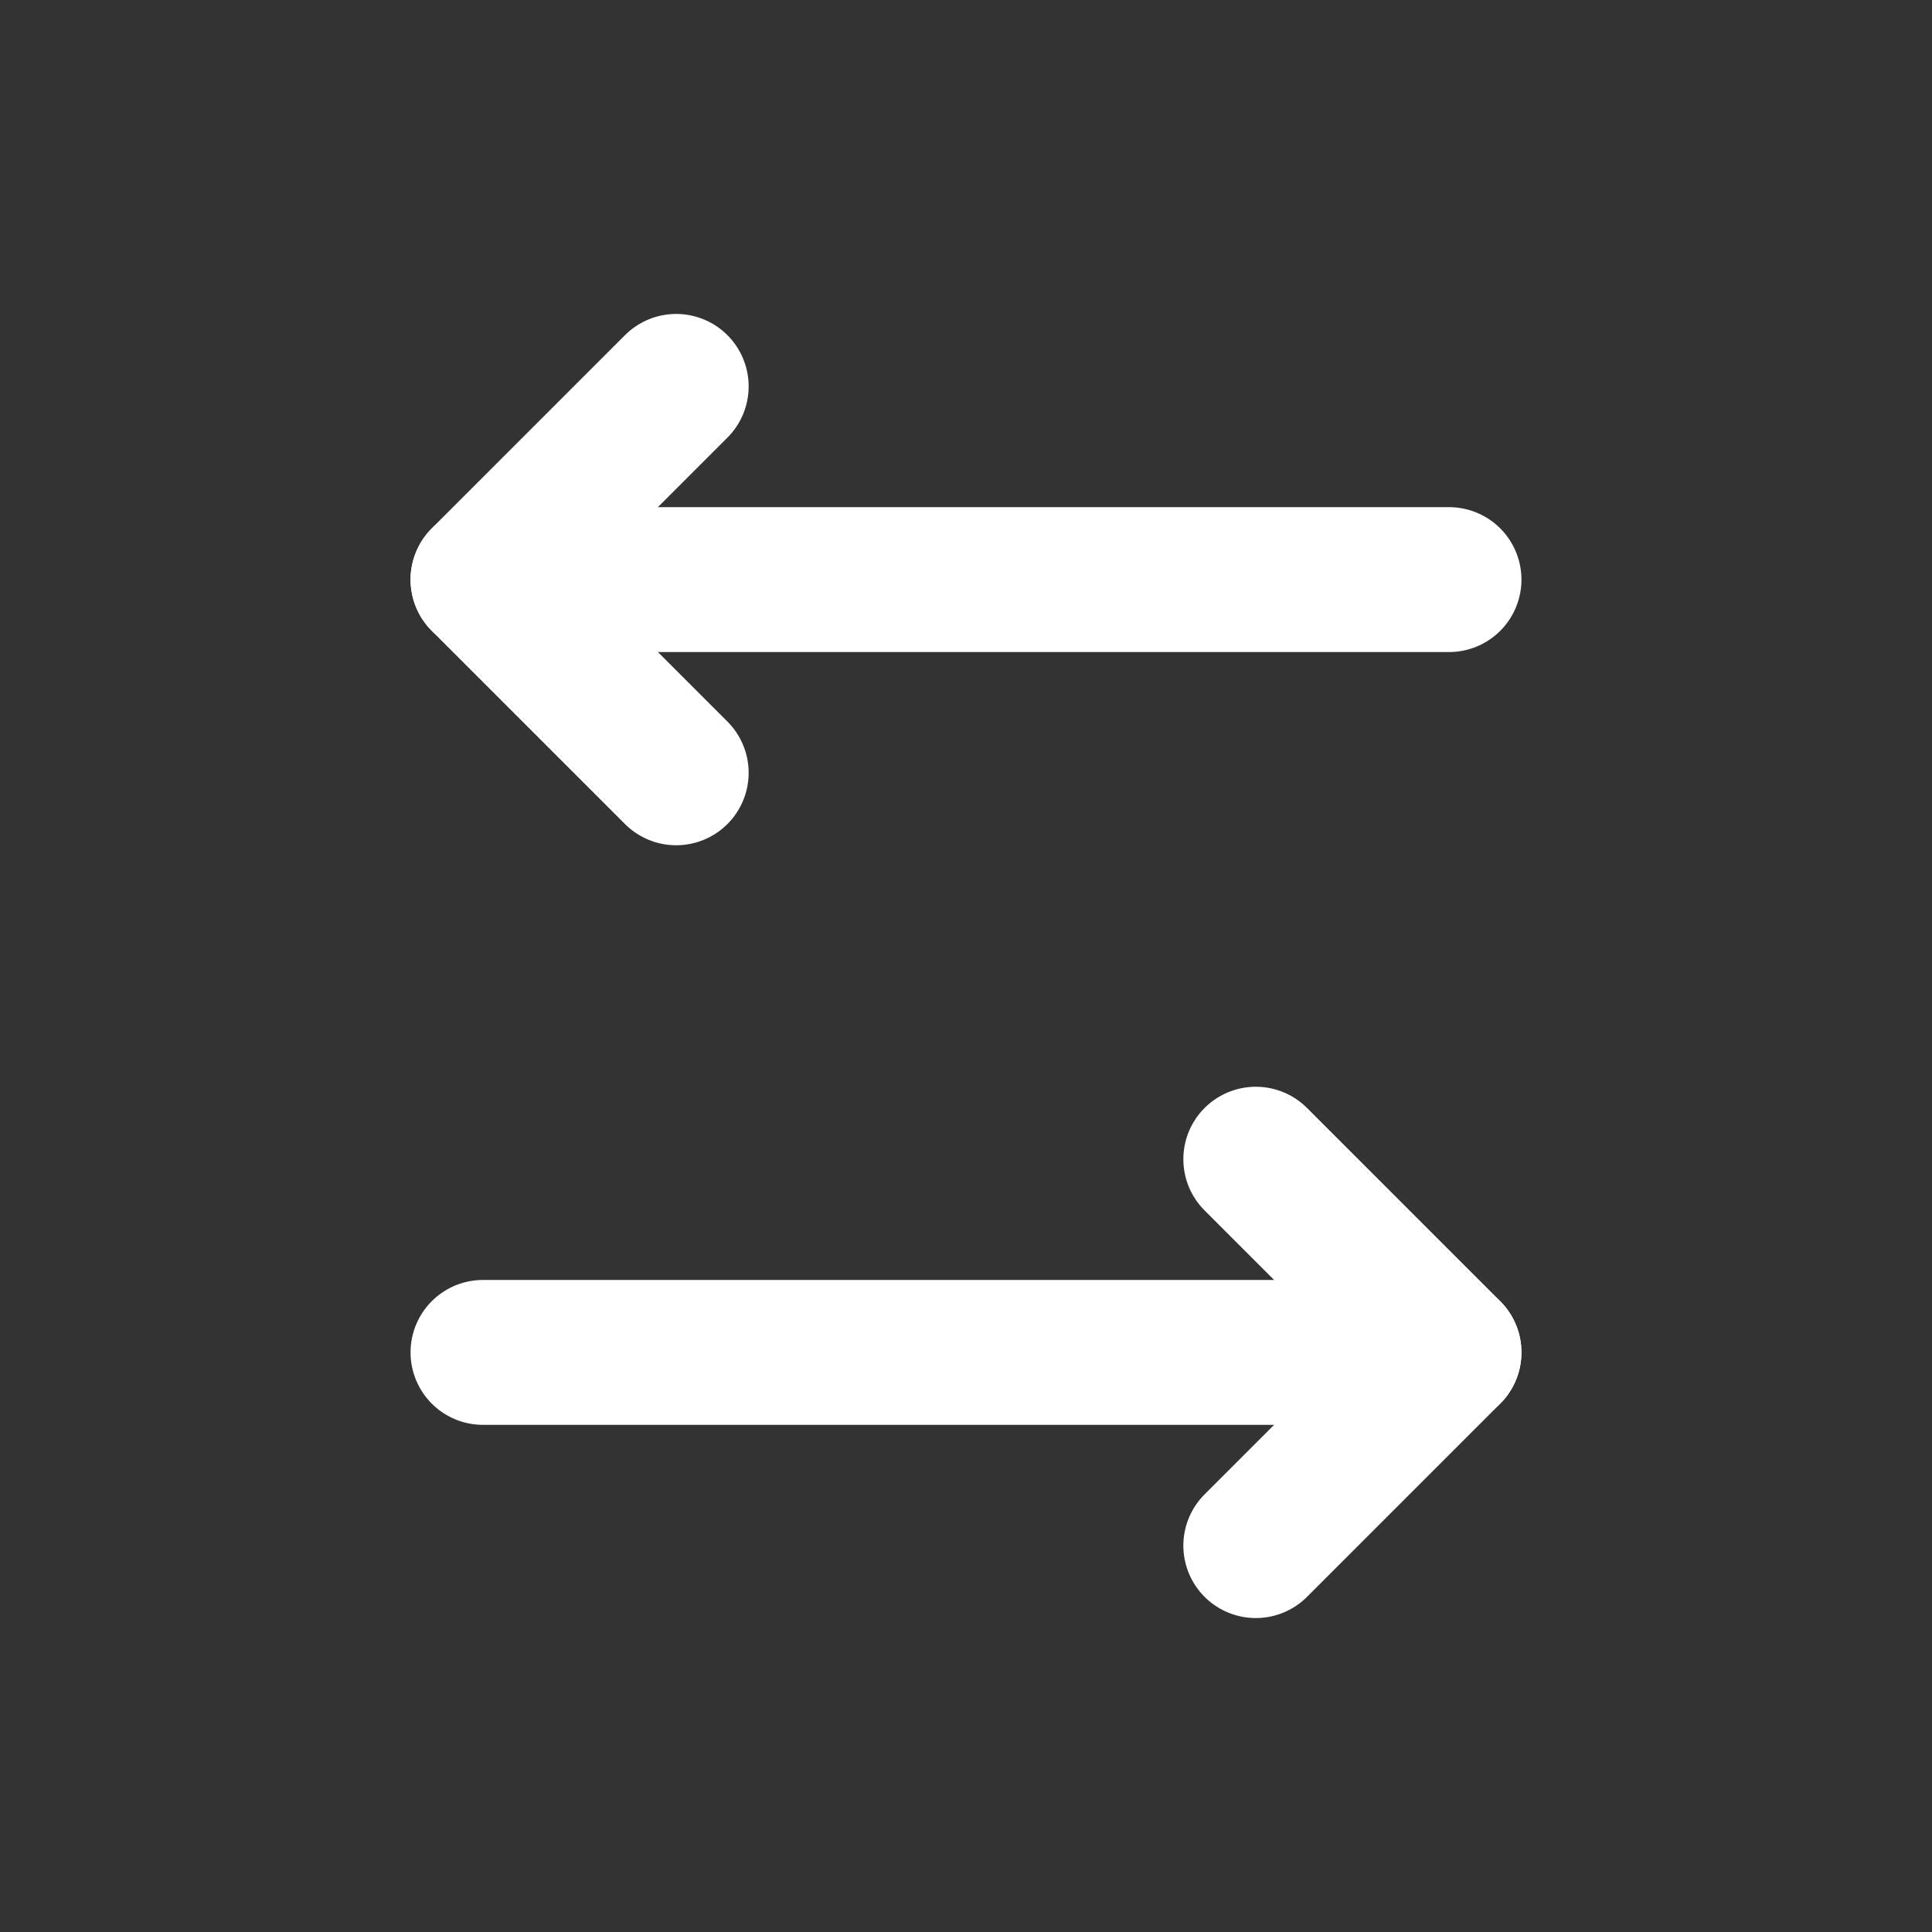 <svg width="20" height="20" viewBox="0 0 20 20" fill="none" xmlns="http://www.w3.org/2000/svg">
<rect x="0" y="0" width="20" height="20" fill="#333333" stroke="none"/>
<path d="M13 12L15 14L13 16" stroke="#ffffff" stroke-width="1.5" stroke-linecap="round" stroke-linejoin="round"/>
<path d="M7 4L5 6L7 8" stroke="#ffffff" stroke-width="1.5" stroke-linecap="round" stroke-linejoin="round"/>
<path d="M15 14L5 14" stroke="#ffffff" stroke-width="1.5" stroke-linecap="round" stroke-linejoin="round"/>
<path d="M15 6L5 6" stroke="#ffffff" stroke-width="1.5" stroke-linecap="round" stroke-linejoin="round"/>
</svg>
